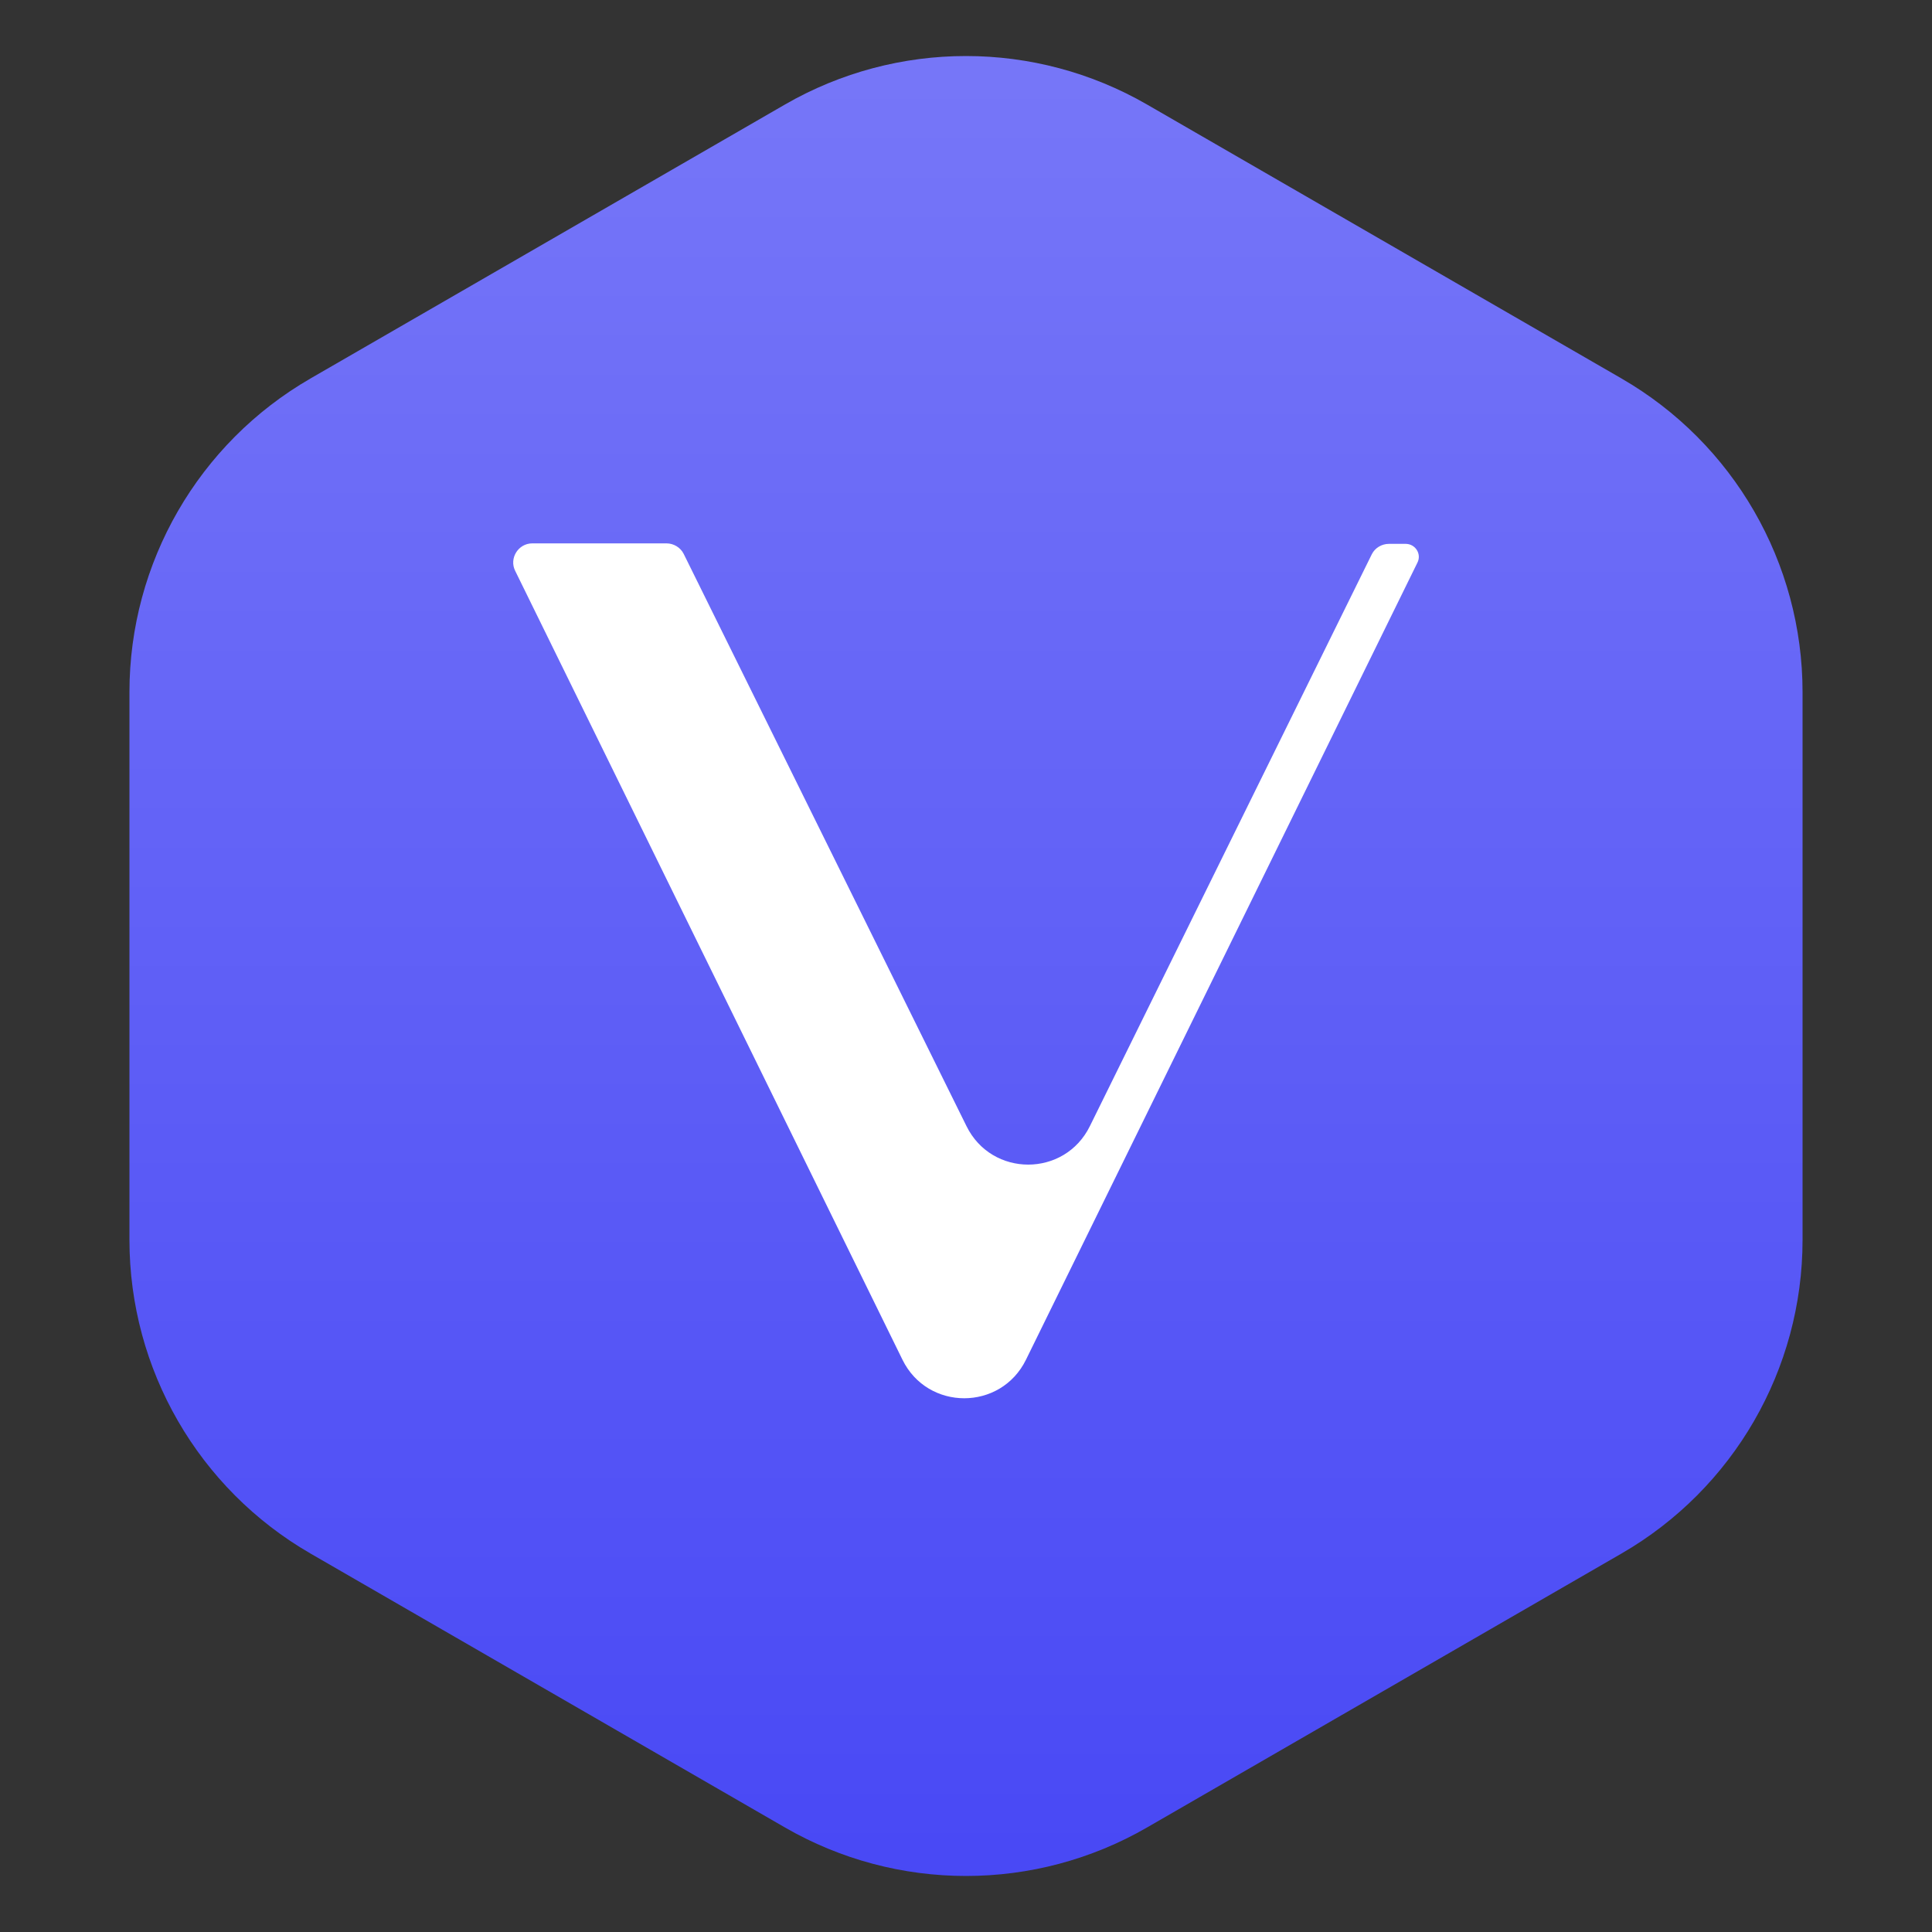 <svg width="32" height="32" viewBox="0 0 32 32" fill="none" xmlns="http://www.w3.org/2000/svg">
<rect x="0" y="0" width="32" height="32" fill="#333333" stroke="none"/>
<path d="M13 1.732C14.856 0.66 17.144 0.66 19 1.732L26.856 6.268C28.713 7.34 29.856 9.321 29.856 11.464V20.536C29.856 22.68 28.713 24.66 26.856 25.732L19 30.268C17.144 31.34 14.856 31.34 13 30.268L5.144 25.732C3.287 24.66 2.144 22.68 2.144 20.536V11.464C2.144 9.321 3.287 7.34 5.144 6.268L13 1.732Z" fill="url(#paint0_linear_1109_50750)"/>
<path d="M14.948 22.522L8.533 9.455C8.429 9.247 8.585 9 8.816 9H11.039C11.159 9 11.27 9.068 11.323 9.172L16.008 18.652C16.426 19.502 17.634 19.502 18.052 18.652L22.722 9.179C22.774 9.075 22.886 9.008 23.005 9.008H23.281C23.446 9.008 23.55 9.179 23.476 9.321L16.993 22.522C16.575 23.372 15.366 23.372 14.948 22.522Z" fill="white"/>
<defs>
<linearGradient id="paint0_linear_1109_50750" x1="16" y1="0" x2="16" y2="32" gradientUnits="userSpaceOnUse">
<stop stop-color="#7878F8"/>
<stop offset="1" stop-color="#4747F5"/>
</linearGradient>
</defs>
</svg>
